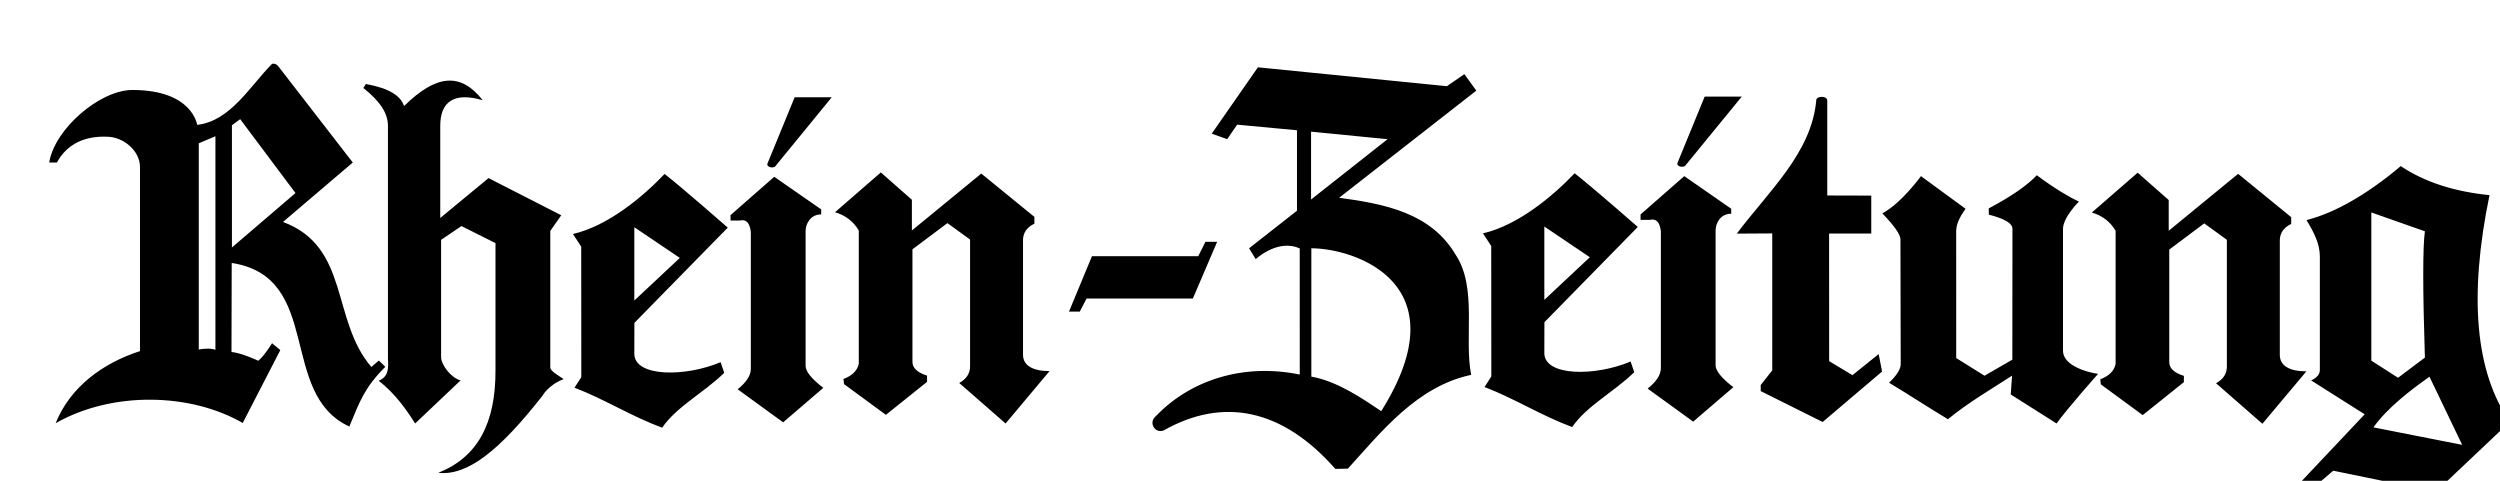 <svg xmlns:svg="http://www.w3.org/2000/svg" xmlns="http://www.w3.org/2000/svg" version="1.0" width="921.26" height="177.165" id="svg1877" viewBox="0 0 900 150"><script/>
  <defs id="defs1879"/>
  <g id="layer1">
    <g transform="matrix(3.543307e-5,0,0,3.543307e-5,5.346687e-4,3.813384e-5)" style="fill-rule:evenodd" id="Ebene_x0020_1">

  <path d="M 3847060,3543060 C 3945530,3500820 3947990,3425570 3941490,3318030 L 3941490,945590 C 3938770,825740 3865210,705750 3691700,568530 L 3717490,527470 C 3961220,572830 4070700,649520 4105300,751770 C 4433470,429110 4680950,407740 4904220,692420 C 4605950,605220 4472880,713540 4472880,953890 L 4472880,1889000 L 4963570,1483840 L 5702220,1861380 L 5590930,2020630 L 5590930,3407940 C 5590930,3441760 5662180,3483490 5726970,3525580 C 5569300,3586730 5511890,3694680 5511890,3694680 C 5078090,4247810 4751830,4511480 4452680,4478170 C 4853170,4319720 5036770,3974810 5034160,3432690 L 5034160,2144370 L 4688220,1971270 L 4481550,2110950 L 4481550,3301060 C 4481550,3381900 4582730,3514190 4679660,3538950 L 4217620,3977010 C 4140160,3853270 4016420,3671500 3847060,3543060 z M 2188700,3228630 C 2151380,3210490 2056660,3216440 2019460,3225620 L 2019460,1130480 L 2188700,1058450 L 2188700,3228630 z M 500000,1325510 L 500000,1324880 C 556270,981770 1015740,588620 1344790,588620 C 1957530,588620 2003000,942760 2003000,942760 C 2338480,906730 2540600,548740 2764120,322890 C 2789360,316910 2811280,325980 2829280,350070 L 3584160,1325510 L 2875260,1929430 C 3555510,2182460 3362980,2924110 3772800,3402760 L 3849380,3337310 L 3914570,3400810 C 3699490,3618870 3656700,3749730 3549310,4007970 C 2822410,3673820 3285890,2490720 2354160,2345970 L 2351960,3250520 C 2454320,3259700 2624300,3339660 2624300,3339660 C 2689490,3285370 2763830,3161490 2763830,3161490 L 2847940,3231350 L 2465960,3971940 C 1934720,3664890 1139040,3647260 565040,3974400 C 714200,3603850 1047690,3361700 1422290,3241700 L 1422290,1370720 C 1422290,1205880 1251900,1063490 1086960,1063490 C 863320,1054560 680630,1135800 578120,1325510 L 500000,1325510 L 500000,1325510 z M 3002130,1635680 L 2356370,2188700 L 2356370,947020 L 2440180,884840 L 3002130,1635680 L 3002130,1635680 z M 8725230,3369850 L 8725230,2016110 C 8671310,1924470 8590990,1862550 8483960,1830560 L 8949270,1426180 L 9264770,1703850 L 9264770,2016110 L 9969880,1437820 L 10509530,1877980 L 10509530,1947030 C 10435420,1981620 10396920,2035280 10393840,2108080 L 10393840,3277990 C 10393840,3386160 10489700,3444590 10663460,3444590 L 10216840,3977010 L 9745730,3565500 C 9819440,3524550 9856100,3468060 9855840,3396000 L 9855840,2108080 L 9625880,1941220 L 9270460,2207360 L 9270460,3345350 C 9267340,3409880 9316850,3458330 9418810,3490720 L 9418810,3553970 L 9000690,3889150 L 8575300,3576890 L 8569500,3525070 C 8659010,3491130 8710980,3439300 8725230,3369850 z M 8073630,662740 L 8450430,662740 L 7873570,1367850 C 7838820,1386660 7791040,1367850 7795810,1340120 L 8073630,662740 L 8073630,662740 z M 7628410,3426080 L 7628410,2031390 C 7617790,1937440 7580360,1898690 7516090,1915290 L 7422290,1915290 L 7422290,1859980 L 7866300,1470620 L 8343400,1801800 L 8343400,1852710 C 8233510,1852710 8184810,1948090 8184810,2024120 L 8184810,3392920 C 8184810,3446540 8244640,3523270 8364880,3614870 L 7957020,3965220 L 7494460,3629370 C 7581500,3559660 7626350,3491750 7628410,3426080 z M 7394150,1987060 L 6445460,2954710 L 6444680,3268000 C 6444680,3505890 6961640,3506410 7321060,3354020 L 7358270,3462370 C 7144210,3670330 6876390,3802990 6727380,4019910 C 6410600,3902230 6144470,3731080 5836970,3613430 L 5906060,3505890 L 5905250,2180910 L 5821290,2051850 C 6175280,1970500 6528900,1676630 6752390,1441570 C 6948050,1595240 7394150,1987060 7394150,1987060 z M 6444680,2727690 L 6444680,1983060 L 6907100,2294660 L 6444680,2727690 z M 21494580,3372570 L 21494580,2018940 C 21440520,1927230 21360080,1865420 21253310,1833280 L 21718590,1428900 L 22034090,1706670 L 22034090,2018940 L 22739200,1440540 L 23278630,1880690 L 23278630,1949890 C 23204880,1984340 23166130,2038110 23162900,2110800 L 23162900,3280710 C 23162900,3388880 23258910,3447200 23432820,3447200 L 22986050,3979730 L 22514940,3568070 C 22588910,3527420 22625300,3470780 22624940,3398760 L 22624940,2110800 L 22395090,1943940 L 22039780,2210080 L 22039780,3348070 C 22036800,3412860 22086060,3461190 22188160,3493330 L 22188160,3556690 L 21770050,3891870 L 21344400,3579610 L 21338960,3528040 C 21428360,3493850 21480330,3442020 21494580,3372570 z M 17319440,655870 L 17696230,655870 L 17119380,1361130 C 17084520,1379900 17036850,1361130 17041620,1333400 L 17319440,655870 L 17319440,655870 z M 16874360,3419210 L 16874360,2024380 C 16863750,1930570 16826030,1891820 16761900,1908310 L 16668100,1908310 L 16668100,1853110 L 17112140,1463860 L 17589060,1795040 L 17589060,1845840 C 17479210,1845840 17430470,1941220 17430470,2017140 L 17430470,3386160 C 17430470,3439820 17490340,3516400 17610690,3608110 L 17202820,3958200 L 16740270,3622650 C 16827310,3552940 16872310,3485030 16874360,3419210 z M 21121790,1722870 C 21121790,1722870 20960070,1881470 20960070,2000430 L 20960070,3238580 C 20960070,3381900 21186170,3454840 21316520,3472730 C 21316520,3472730 20997280,3832260 20894770,3977010 L 20429130,3682120 L 20442310,3491380 C 20246400,3618250 19986620,3771110 19790970,3933850 C 19567330,3798320 19416520,3698310 19193030,3562790 C 19272070,3486830 19311190,3423990 19311190,3374260 L 19308470,2103560 C 19306920,2055380 19245630,1968290 19124860,1842460 C 19324520,1733120 19516830,1463750 19516830,1463750 L 19970420,1795810 C 19907210,1881470 19875190,1956760 19874820,2021550 L 19875080,3312190 L 20162850,3491750 L 20445430,3328380 L 20446350,1998230 C 20447120,1942360 20362130,1894580 20206520,1855170 L 20205340,1791960 C 20457480,1658340 20608690,1545880 20694090,1454680 C 20871850,1588630 21026290,1678170 21121790,1722870 z M 18564860,1660430 L 19012000,1661720 L 19012000,2046930 L 18583520,2046930 L 18584180,3343410 L 18820750,3486210 L 19087140,3271750 L 19121890,3449000 L 18518220,3961840 L 17889020,3648030 L 17888770,3586220 L 18006040,3437470 L 18006040,2045900 L 17645810,2047960 C 17972070,1613790 18406670,1225860 18453170,692530 C 18453170,647830 18564860,644850 18564860,695250 L 18564860,1660430 z M 13320410,1701500 L 13320410,1012070 L 14097690,1088500 L 13320410,1701500 z M 14032900,3851990 C 13846580,3725640 13584190,3545930 13323230,3500970 L 13323230,2196960 C 13759490,2196960 14853190,2549920 14032900,3851990 z M 14700590,550020 L 14877950,427570 L 14999370,595090 L 13605820,1683500 C 14071650,1746710 14537330,1837170 14789070,2262010 C 15012450,2596830 14872880,3112270 14947260,3482830 C 14397650,3600210 14039260,4055900 13694710,4435420 L 13567110,4438540 C 13031060,3828920 12430110,3705550 11825040,4046320 C 11737450,4084040 11663580,3969630 11742370,3903550 C 12096360,3532700 12637290,3362470 13205480,3479850 L 13205340,2198910 C 12983240,2095670 12758200,2307370 12758200,2307370 L 12690700,2196960 L 13177350,1815280 L 13177350,997820 L 12569530,940920 L 12468340,1088240 L 12311030,1032410 L 12780350,358260 L 14700590,550020 L 14700590,550020 z M 15690350,2720970 L 15690350,1976080 L 16152900,2287790 L 15690350,2720970 z M 16639960,1980190 L 15691260,2947840 L 15690350,3261130 C 15690350,3499280 16207480,3499540 16566910,3347300 L 16604080,3455610 C 16389770,3663570 16122350,3796120 15973190,4013150 C 15656410,3895660 15390130,3724210 15082780,3606570 L 15151870,3499280 L 15150840,2173900 L 15066990,2045130 C 15421240,1963880 15774820,1669870 15998200,1434700 C 16194000,1588370 16639960,1980190 16639960,1980190 z M 24113950,4016380 C 24253620,3820880 24483990,3642450 24683530,3502150 L 25015740,4194040 L 24113950,4016380 z M 24092720,1832760 L 24092720,3338480 L 24364140,3512500 L 24636890,3307380 C 24614590,2613020 24614590,2185430 24636890,2024380 L 24092720,1832760 z M 23433960,1910370 C 23724480,1837690 24056430,1644750 24391360,1362160 C 24631710,1522700 24932180,1621020 25293300,1656940 C 25080790,2686740 25149470,3454440 25499970,3959780 L 24748210,4670850 L 23706080,4456680 L 23445380,4678890 L 23381250,4565770 L 24025210,3883570 L 23481520,3539570 C 23543190,3510560 23572610,3472980 23569630,3426450 L 23569630,2278980 C 23568860,2150060 23510790,2037080 23433960,1910370 L 23433960,1910370 z M 11094260,2277440 L 12174070,2277440 L 12247310,2131150 L 12366240,2131150 L 12119160,2707750 L 11039310,2707750 L 10970780,2840300 L 10860880,2840300 L 11094260,2277440 z " id="path10"/>

 </g>
  </g>
</svg>
